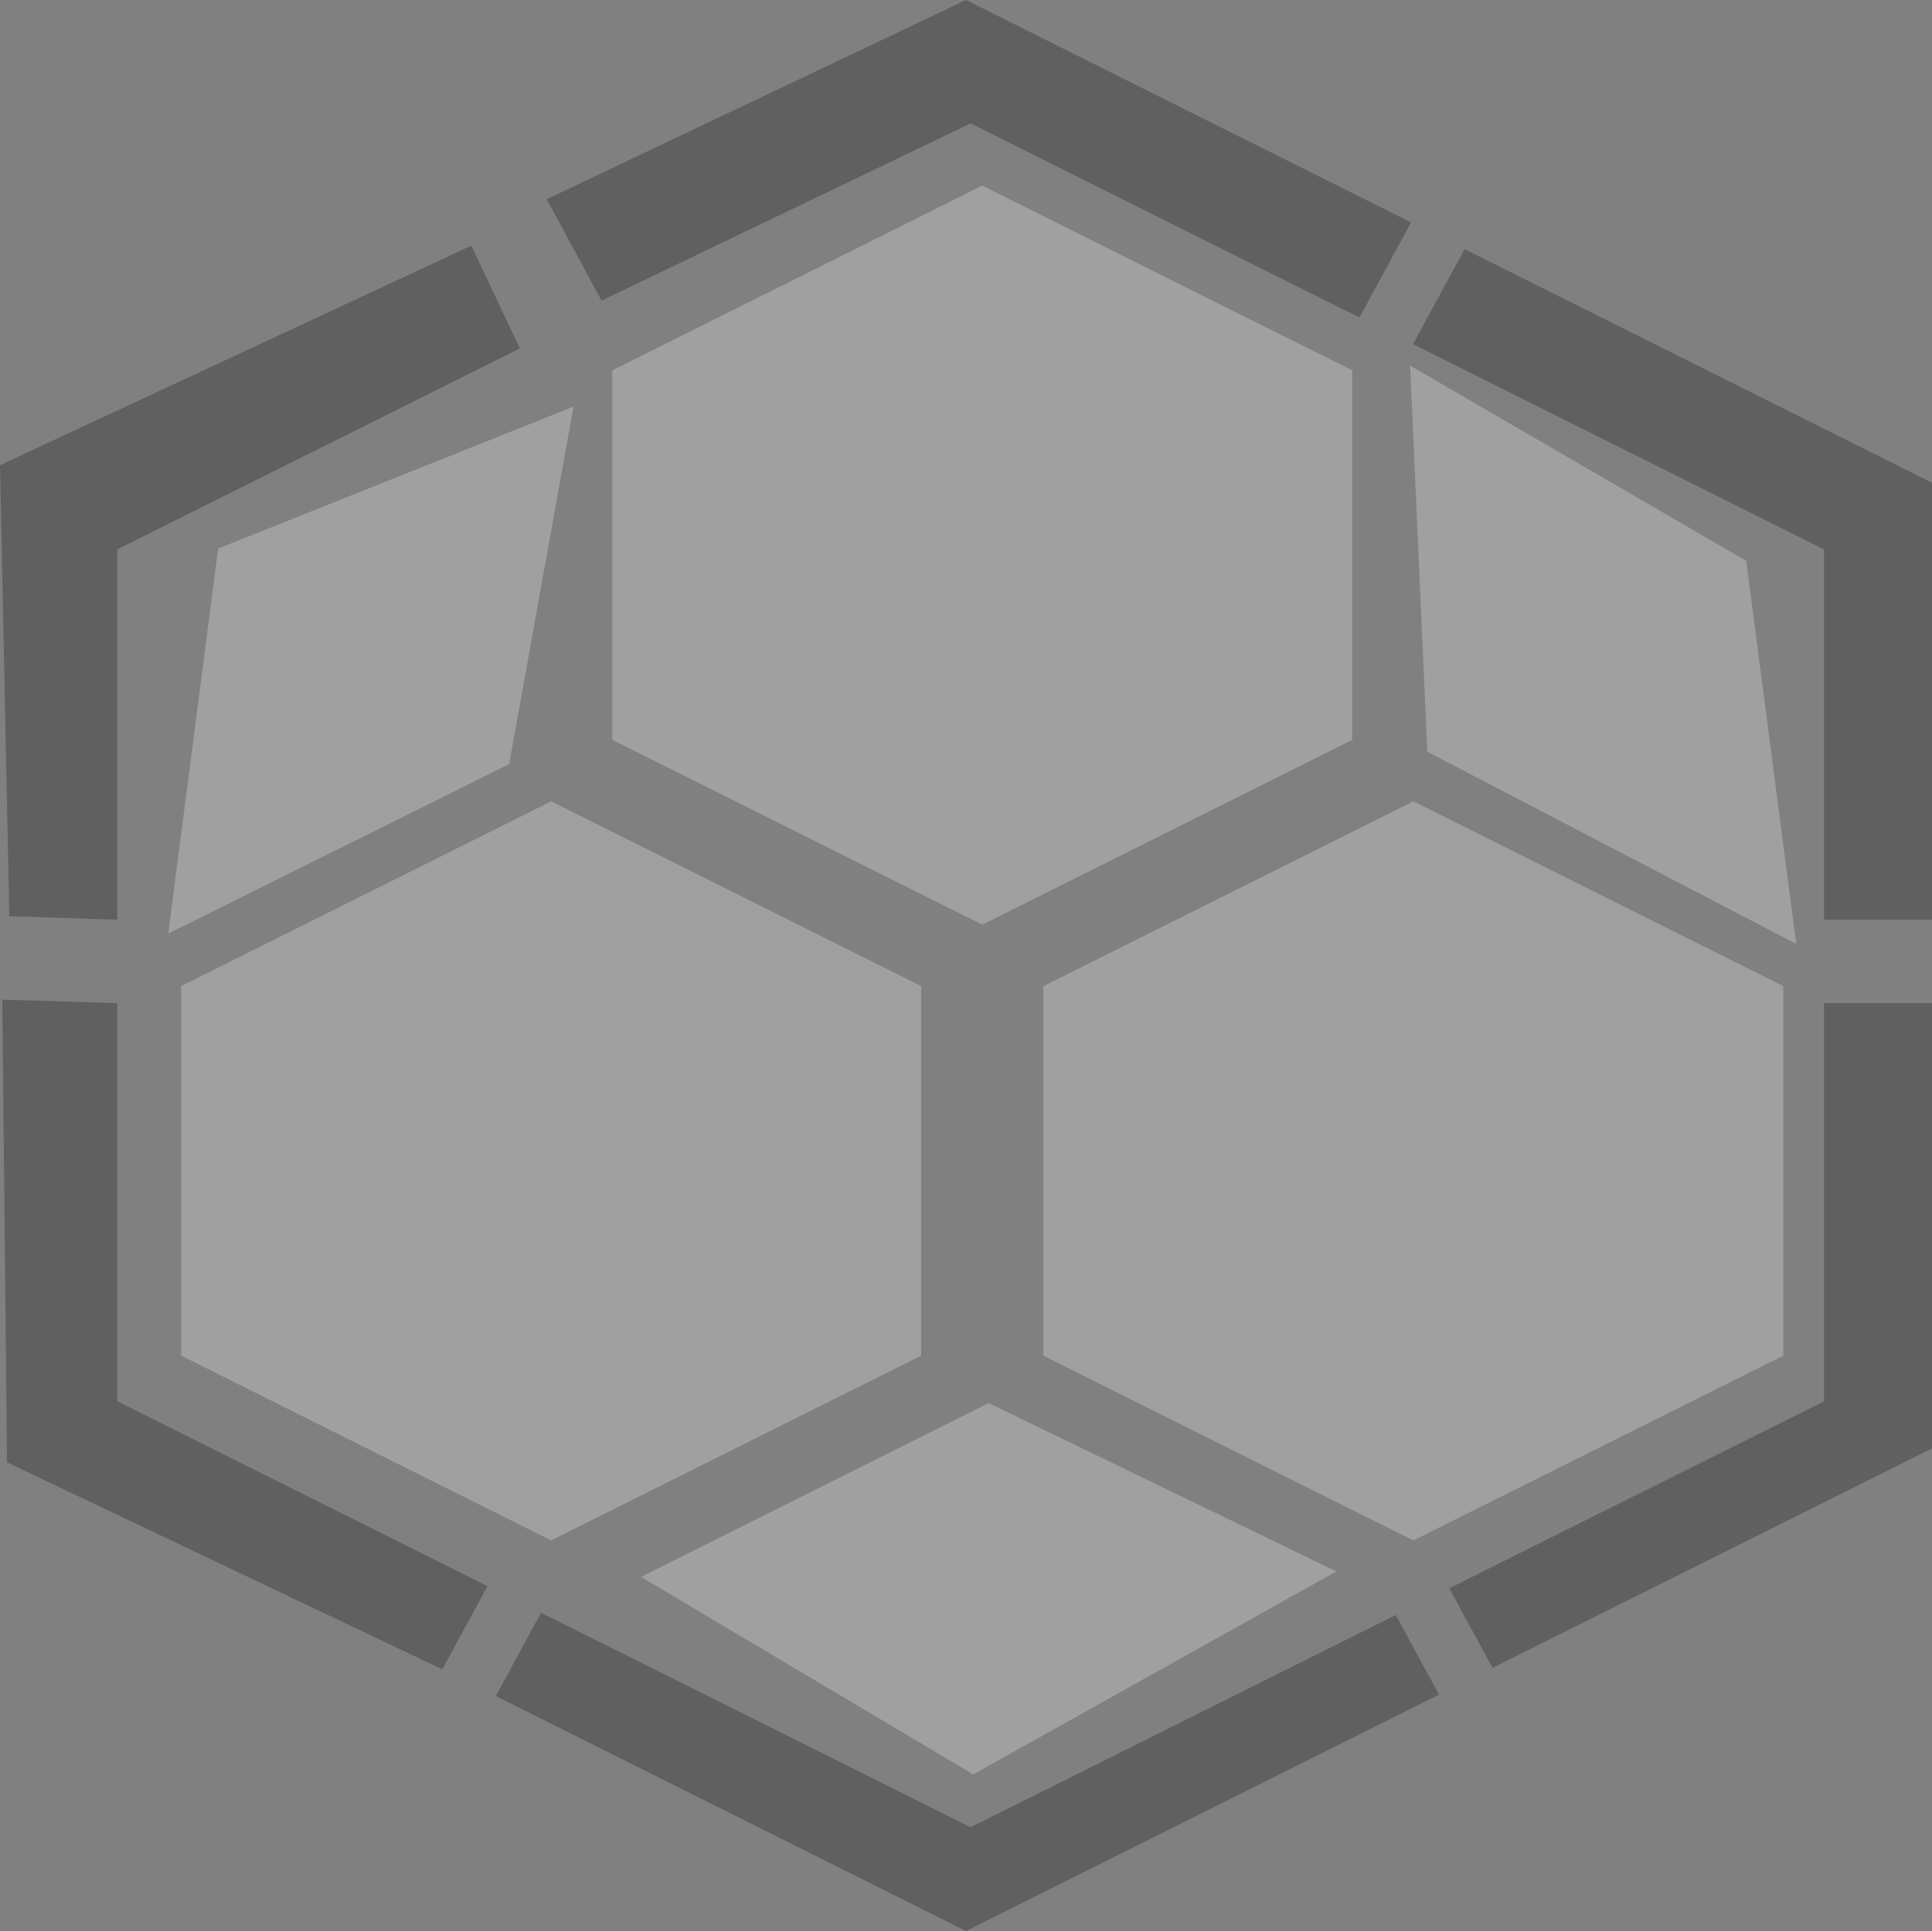 <?xml version="1.0" encoding="UTF-8" standalone="no"?>
<!-- Created with Inkscape (http://www.inkscape.org/) -->

<svg
   xmlns:dc="http://purl.org/dc/elements/1.1/"
   xmlns:cc="http://creativecommons.org/ns#"
   xmlns:rdf="http://www.w3.org/1999/02/22-rdf-syntax-ns#"
   xmlns:svg="http://www.w3.org/2000/svg"
   xmlns="http://www.w3.org/2000/svg"
   xmlns:sodipodi="http://sodipodi.sourceforge.net/DTD/sodipodi-0.dtd"
   xmlns:inkscape="http://www.inkscape.org/namespaces/inkscape"
   width="221.345mm"
   height="221.262mm"
   viewBox="0 0 784.292 784"
   id="svg4881"
   version="1.1"
   inkscape:version="0.91 r"
   sodipodi:docname="pattern.svg">
  <rect x="0" y="0" width="784.292" height="784" fill="#808080" stroke="none"/>
  <defs
     id="defs4883" />
  <sodipodi:namedview
     id="base"
     pagecolor="#ffffff"
     bordercolor="#666666"
     borderopacity="1.0"
     inkscape:pageopacity="0.0"
     inkscape:pageshadow="2"
     inkscape:zoom="0.7"
     inkscape:cx="226.43162"
     inkscape:cy="352.26754"
     inkscape:document-units="px"
     inkscape:current-layer="layer1"
     showgrid="false"
     fit-margin-top="0"
     fit-margin-left="0"
     fit-margin-right="0"
     fit-margin-bottom="0"
     inkscape:window-width="1366"
     inkscape:window-height="716"
     inkscape:window-x="0"
     inkscape:window-y="0"
     inkscape:window-maximized="1" />
  <g
     inkscape:label="Layer 1"
     inkscape:groupmode="layer"
     id="layer1"
     transform="translate(912.146,182.495)">
    <path
       style="opacity:0.25;fill:#000000;fill-opacity:1;stroke:none;stroke-width:7.098;stroke-linecap:round;stroke-linejoin:round;stroke-miterlimit:4;stroke-dasharray:none;stroke-opacity:1"
       d="m -690.195,-101.616 22.234,41.163 149.841,-71.934 157.839,78.792 20.962,-38.594 -180.681,-90.306 m -389.288,593.715 176.699,84.031 18.354,-33.796 -150.315,-75.036 0,-161.642 -46.662,-1.429 m 2.857,-33.881 43.805,1.429 0,-150.347 163.437,-81.586 -19.686,-41.731 -191.347,89.13 m 594.544,-87.695 -20.956,38.584 166.868,83.298 0,150.347 43.835,0 0,-177.392 z m 145.912,306.111 0,161.642 -152.124,75.939 17.552,32.317 178.408,-89.17 0,-180.729 z m -520.823,247.521 -18.362,33.807 190.873,95.4 192.023,-95.975 -17.559,-32.329 -172.583,86.153 -173.215,-86.467 z"
       id="path7893-7-9-53"
       inkscape:connector-curvature="0"
       sodipodi:nodetypes="cccccccccccccccccccccccccccccccccccccccc" />
    <path
       sodipodi:type="star"
       style="opacity:0.25;fill:#ffffff;fill-opacity:1;stroke:none;stroke-width:10;stroke-linecap:round;stroke-linejoin:round;stroke-miterlimit:4;stroke-dasharray:none;stroke-opacity:1"
       id="path7893-7-1-4-79-5"
       sodipodi:sides="6"
       sodipodi:cx="1368.75"
       sodipodi:cy="171.1122"
       sodipodi:r1="600.13019"
       sodipodi:r2="519.72797"
       sodipodi:arg1="0.52359878"
       sodipodi:arg2="1.0471976"
       inkscape:flatsided="true"
       inkscape:rounded="0"
       inkscape:randomized="0"
       d="m 1888.478,471.177 -519.728,300.065 -519.728,-300.065 0,-600.13 519.728,-300.065 519.728,300.065 z"
       transform="matrix(0.289,0,0,-0.25,-1083.975,335.661)" />
    <path
       sodipodi:type="star"
       style="opacity:0.25;fill:#ffffff;fill-opacity:1;stroke:none;stroke-width:10;stroke-linecap:round;stroke-linejoin:round;stroke-miterlimit:4;stroke-dasharray:none;stroke-opacity:1"
       id="path7893-7-1-6-4-5-43"
       sodipodi:sides="6"
       sodipodi:cx="1368.75"
       sodipodi:cy="171.1122"
       sodipodi:r1="600.13019"
       sodipodi:r2="519.72797"
       sodipodi:arg1="0.52359878"
       sodipodi:arg2="1.0471976"
       inkscape:flatsided="true"
       inkscape:rounded="0"
       inkscape:randomized="0"
       d="m 1888.478,471.177 -519.728,300.065 -519.728,-300.065 0,-600.13 519.728,-300.065 519.728,300.065 z"
       transform="matrix(0.289,0,0,-0.25,-733.975,335.661)" />
    <path
       sodipodi:type="star"
       style="opacity:0.25;fill:#ffffff;fill-opacity:1;stroke:none;stroke-width:10;stroke-linecap:round;stroke-linejoin:round;stroke-miterlimit:4;stroke-dasharray:none;stroke-opacity:1"
       id="path7893-7-1-6-8-5-8-44"
       sodipodi:sides="6"
       sodipodi:cx="1368.75"
       sodipodi:cy="171.1122"
       sodipodi:r1="600.13019"
       sodipodi:r2="519.72797"
       sodipodi:arg1="0.52359878"
       sodipodi:arg2="1.0471976"
       inkscape:flatsided="true"
       inkscape:rounded="0"
       inkscape:randomized="0"
       d="m 1888.478,471.177 -519.728,300.065 -519.728,-300.065 0,-600.13 519.728,-300.065 519.728,300.065 z"
       transform="matrix(0.289,0,0,-0.25,-908.975,85.661)" />
    <path
       style="opacity:0.25;fill:#ffffff;fill-opacity:1;stroke:none;stroke-width:10;stroke-linecap:round;stroke-linejoin:round;stroke-miterlimit:4;stroke-dasharray:none;stroke-opacity:1"
       d="m -369.651,455.504 -141.161,-68.371 -141.161,70.581 134.911,80.178 z"
       id="path7893-7-1-68-0-7-5"
       inkscape:connector-curvature="0"
       sodipodi:nodetypes="ccccc" />
    <path
       style="opacity:0.25;fill:#ffffff;fill-opacity:1;stroke:none;stroke-width:10;stroke-linecap:round;stroke-linejoin:round;stroke-miterlimit:4;stroke-dasharray:none;stroke-opacity:1"
       d="m -182.966,200.748 -20.296,-155.529 -136.462,-79.286 6.996,156.782 z"
       id="path7893-7-1-68-8-4-3-54"
       inkscape:connector-curvature="0"
       sodipodi:nodetypes="ccccc" />
    <path
       style="opacity:0.25;fill:#ffffff;fill-opacity:1;stroke:none;stroke-width:10;stroke-linecap:round;stroke-linejoin:round;stroke-miterlimit:4;stroke-dasharray:none;stroke-opacity:1"
       d="m -843.859,196.545 138.408,-68.811 26.129,-145.152 -144.266,57.615 z"
       id="path7893-7-1-68-9-4-1-6"
       inkscape:connector-curvature="0"
       sodipodi:nodetypes="ccccc" />
  </g>
</svg>
